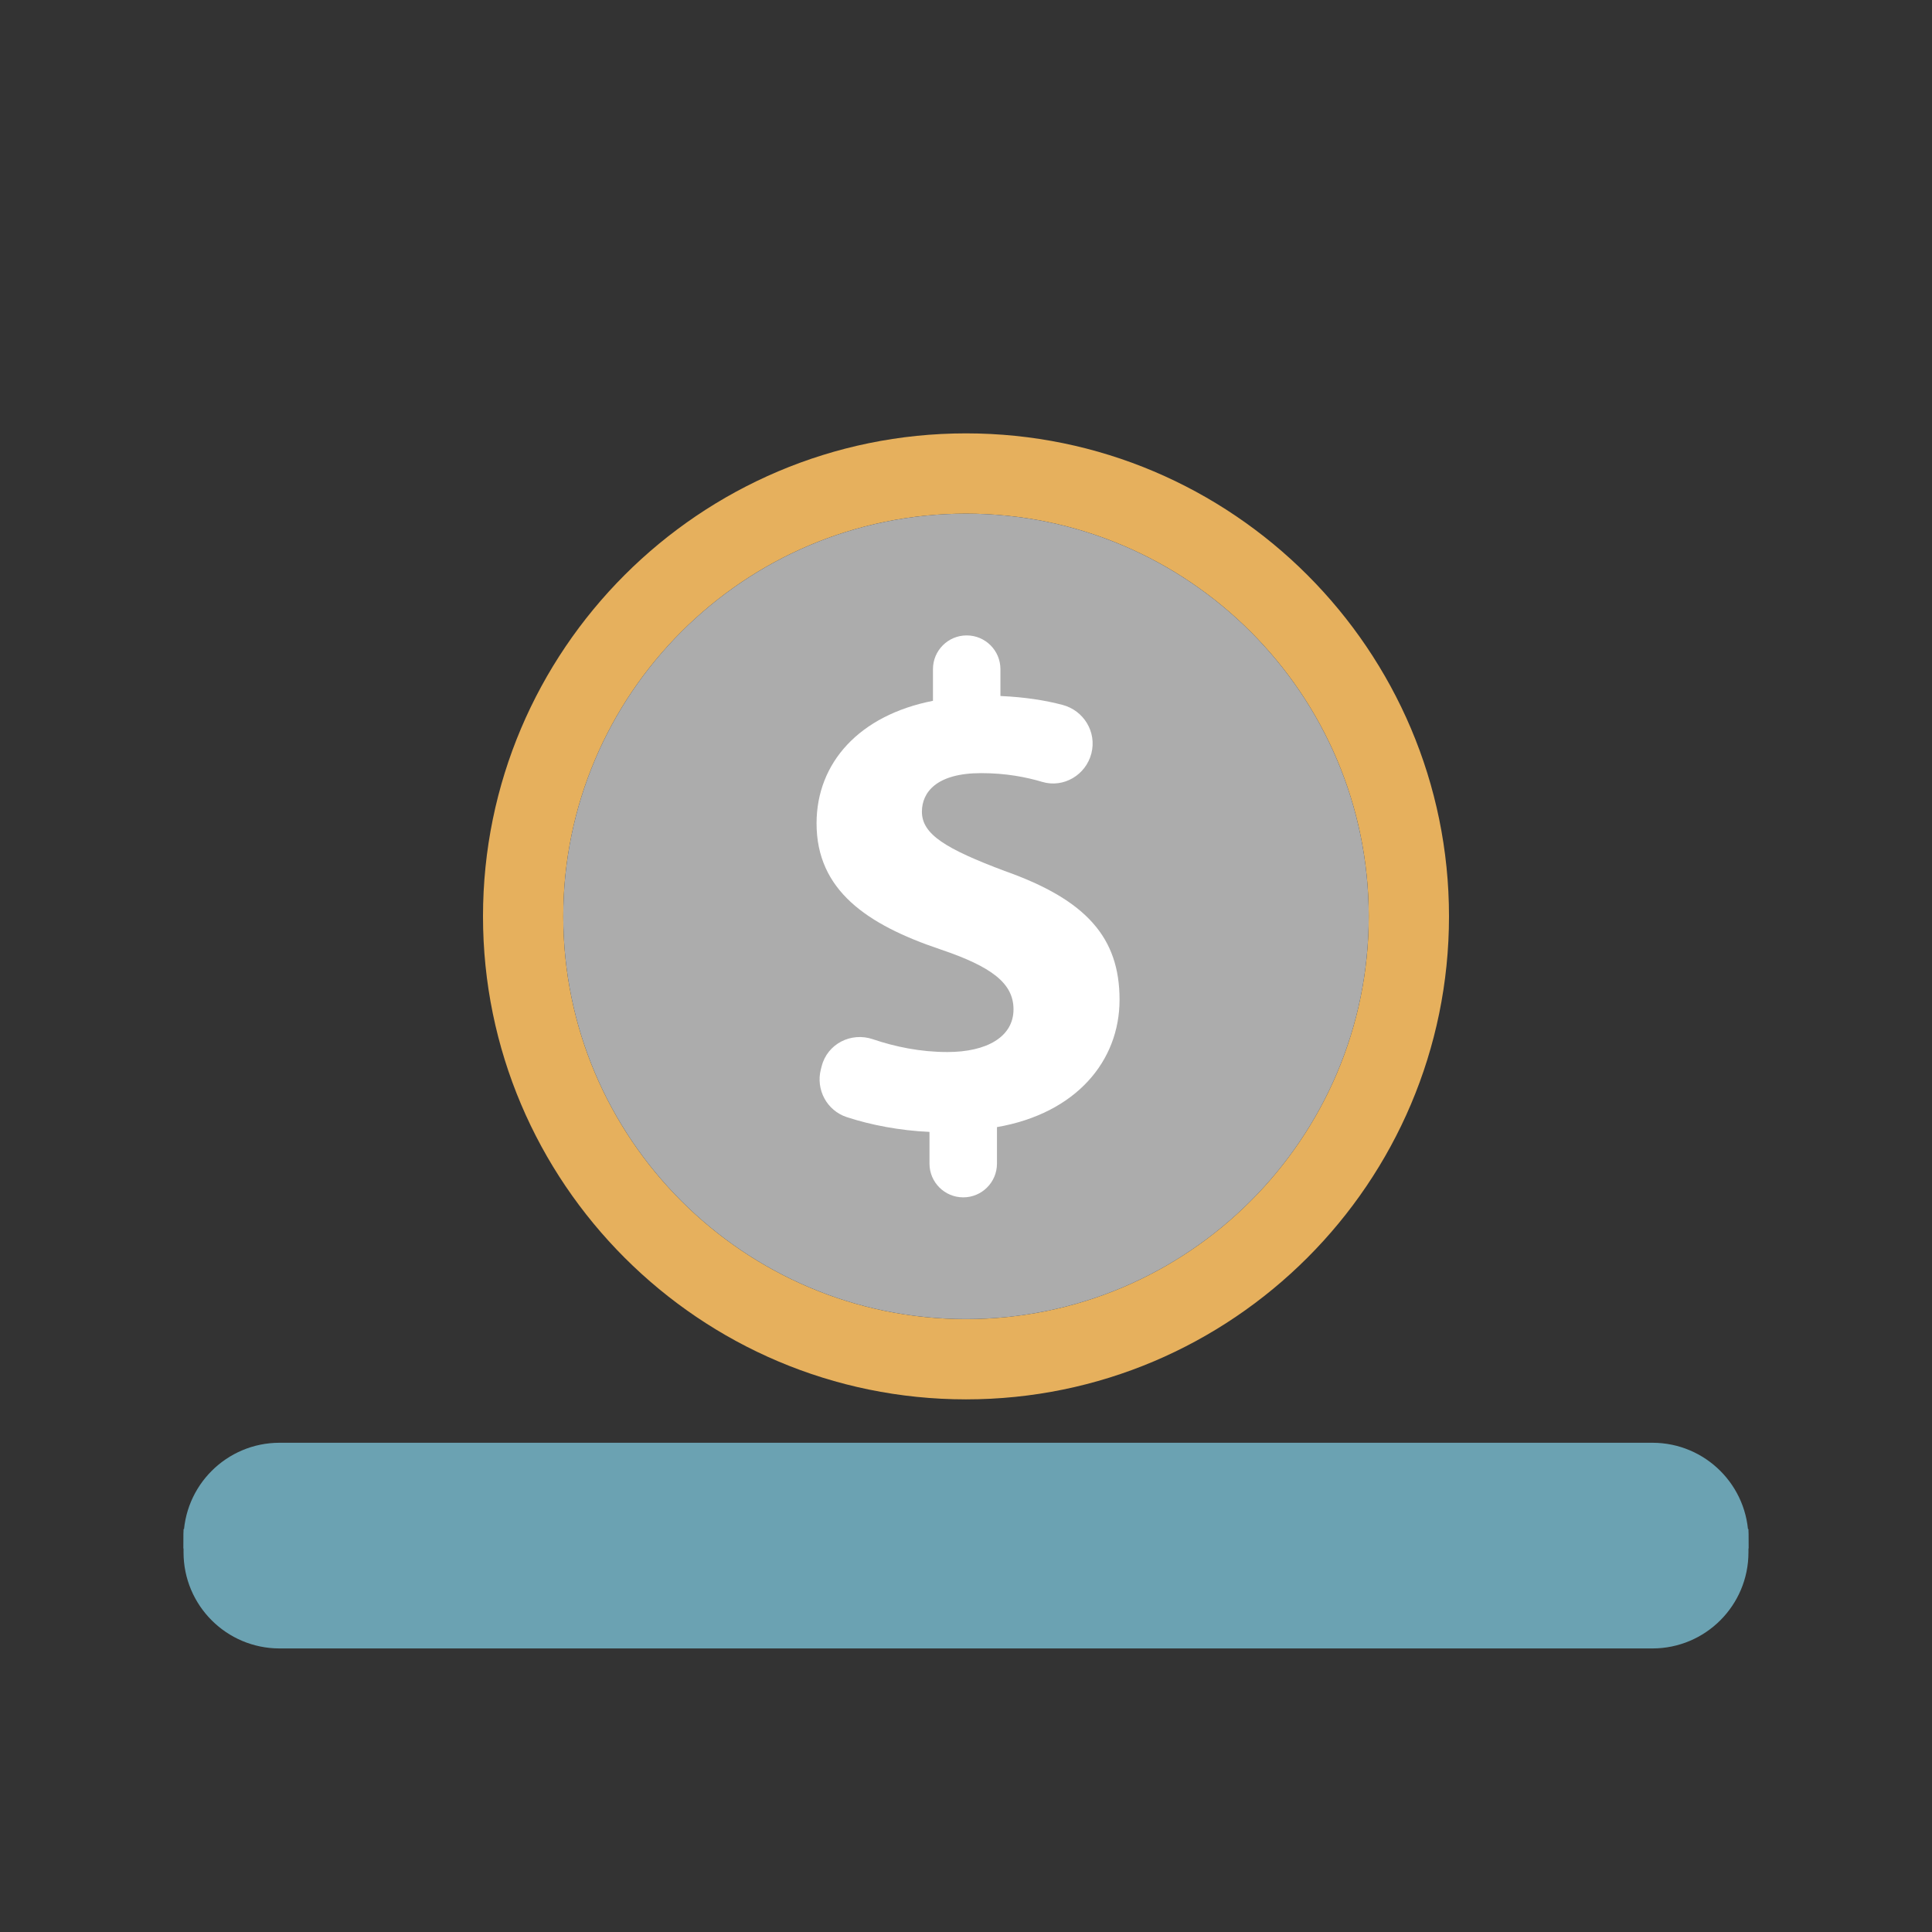 <svg width="200px"  height="200px"  xmlns="http://www.w3.org/2000/svg" viewBox="0 0 100 100" preserveAspectRatio="xMidYMid" class="lds-money" style="background: none;"><rect x="0" y="0" width="100" height="100" fill="#333333" stroke="none"/><defs><clipPath id="lds-money-cpid-9973d2e610f6a"><rect x="0" y="0" width="100" height="82.235"></rect></clipPath></defs><path ng-attr-stroke="{{config.c4}}" stroke-width="1" ng-attr-fill="{{config.c4}}" d="M85.529,75.177H14.471c-2.469,0-4.471,2.002-4.471,4.471h80C90,77.179,87.998,75.177,85.529,75.177z" stroke="#6ba2b2" fill="#6ba2b2"></path><g ng-attr-clip-path="url(#{{config.cpid}})" clip-path="url(#lds-money-cpid-9973d2e610f6a)"><g transform="translate(0 72.431)"><animateTransform attributeName="transform" type="translate" calcMode="linear" values="0 0 ;0 150" keyTimes="0;1" dur="1s" begin="0s" repeatCount="indefinite"></animateTransform><g transform="translate(0,-75)"><path ng-attr-fill="{{config.c1}}" d="M50,25c-13.785,0-25,11.215-25,25s11.215,25,25,25s25-11.216,25-25S63.784,25,50,25z M50,70.845 c-11.494,0-20.844-9.351-20.844-20.845S38.506,29.155,50,29.155S70.845,38.506,70.845,50S61.493,70.845,50,70.845z" fill="#e6b05d"></path><path ng-attr-fill="{{config.c2}}" d="M50,29.155c-11.494,0-20.844,9.351-20.844,20.844S38.506,70.845,50,70.845S70.845,61.493,70.845,50S61.493,29.155,50,29.155 z" fill="#acacac"></path><path ng-attr-fill="{{config.c3}}" d="M48.11,62.796v-1.64c-1.535-0.068-3.041-0.358-4.281-0.765c-1.029-0.337-1.611-1.421-1.342-2.469 l0.043-0.167c0.297-1.158,1.521-1.781,2.653-1.395c1.152,0.392,2.465,0.662,3.855,0.662c2.032,0,3.421-0.783,3.421-2.21 c0-1.354-1.14-2.21-3.778-3.101c-3.814-1.283-6.416-3.066-6.416-6.523c0-3.137,2.211-5.596,6.025-6.345v-1.639 c0-0.965,0.782-1.746,1.746-1.746h0c0.965,0,1.746,0.782,1.746,1.746v1.39c1.275,0.057,2.327,0.226,3.21,0.459 c1.107,0.291,1.782,1.404,1.498,2.513v0c-0.287,1.118-1.44,1.803-2.546,1.473c-0.843-0.251-1.887-0.453-3.16-0.453 c-2.317,0-3.066,0.998-3.066,1.997c0,1.176,1.247,1.924,4.277,3.065c4.241,1.498,5.953,3.458,5.953,6.666 c0,3.173-2.246,5.882-6.345,6.594v1.89c0,0.965-0.782,1.746-1.746,1.746h-0.001C48.892,64.543,48.11,63.761,48.11,62.796z" fill="#ffffff"></path></g></g></g><path ng-attr-stroke="{{config.c4}}" stroke-width="1" ng-attr-fill="{{config.c4}}" d="M14.471,84.823h71.058c2.469,0,4.471-2.002,4.471-4.471v-0.704H10v0.704C10,82.821,12.002,84.823,14.471,84.823z" stroke="#6ba2b2" fill="#6ba2b2"></path></svg>